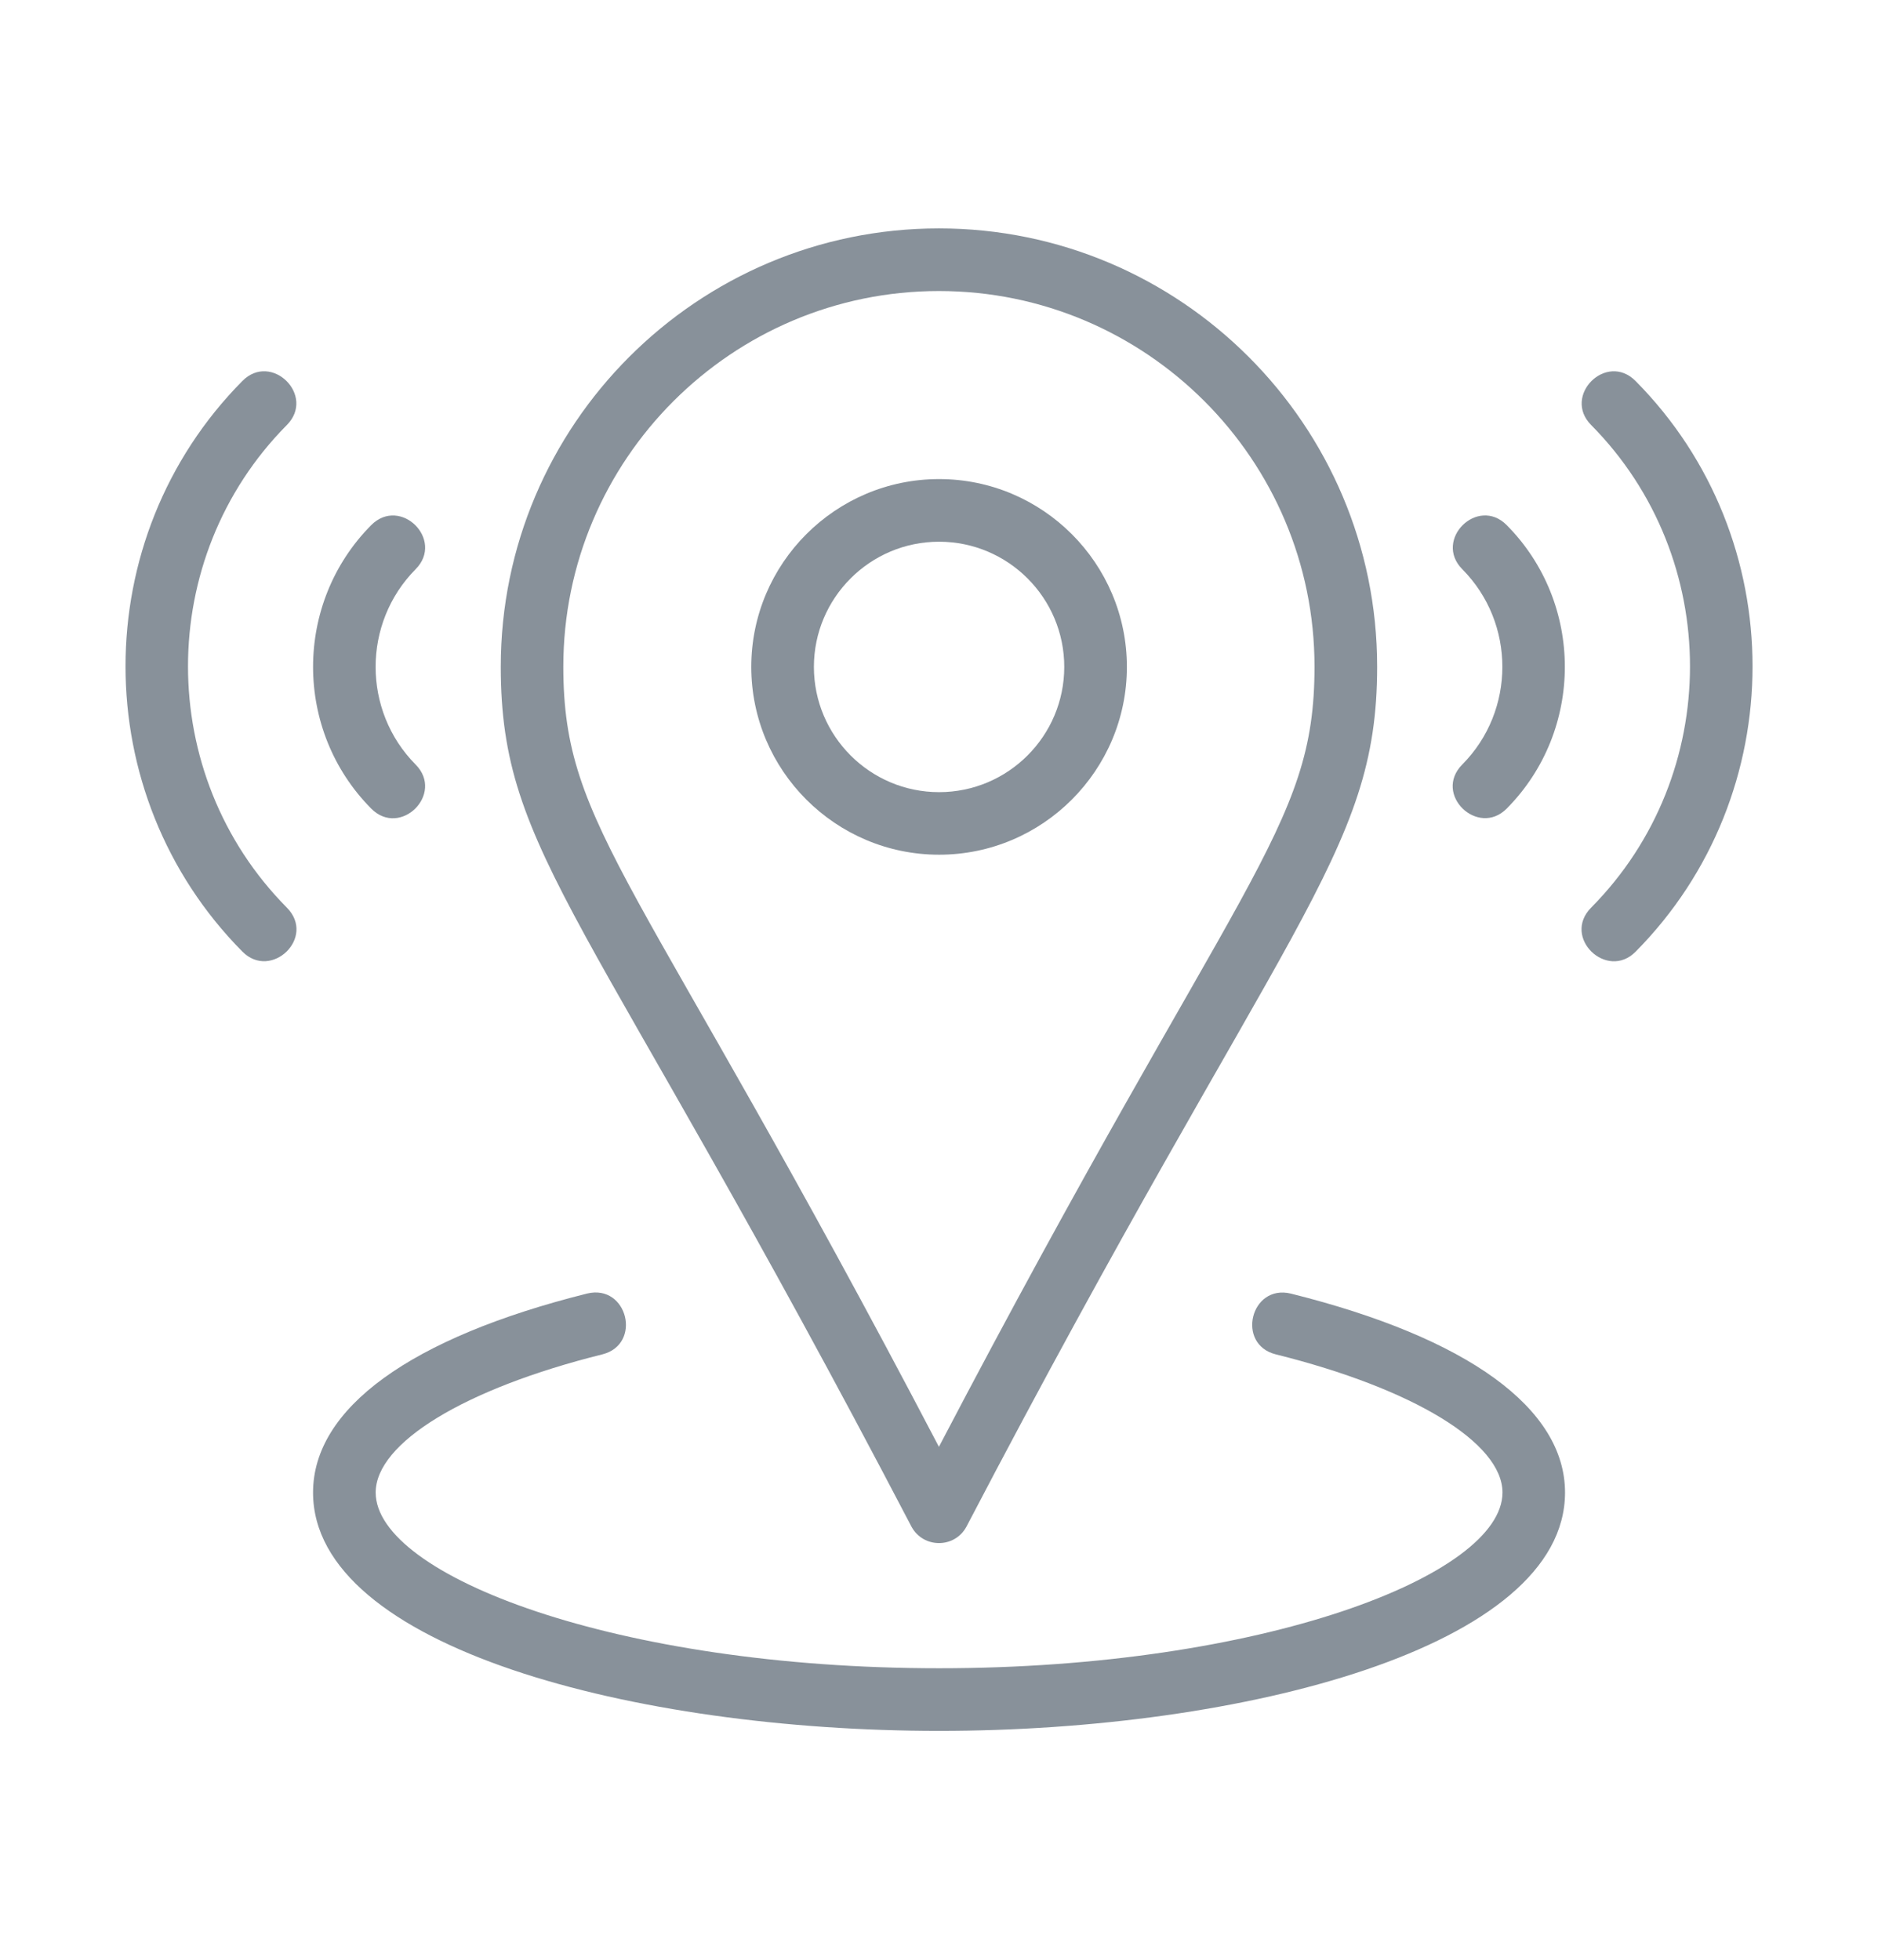 <svg width="23" height="24" viewBox="0 0 23 24" fill="none" xmlns="http://www.w3.org/2000/svg">
<path d="M15.81 15.842C15.315 15.722 15.135 16.464 15.625 16.586C17.311 17.006 18.401 17.67 18.401 18.278C18.401 19.294 15.45 20.43 11.501 20.43C7.552 20.43 4.601 19.294 4.601 18.278C4.601 17.67 5.69 17.006 7.377 16.586C7.867 16.463 7.686 15.722 7.191 15.841C5.026 16.382 3.834 17.247 3.834 18.278C3.834 20.174 7.784 21.197 11.501 21.197C15.217 21.197 19.167 20.174 19.167 18.278C19.167 17.247 17.975 16.382 15.81 15.842Z" fill="#88919A"/>
<path d="M11.501 10.467C12.769 10.467 13.801 9.435 13.801 8.167C13.801 6.899 12.769 5.867 11.501 5.867C10.233 5.867 9.201 6.899 9.201 8.167C9.201 9.435 10.233 10.467 11.501 10.467ZM11.501 6.634C12.347 6.634 13.034 7.322 13.034 8.167C13.034 9.013 12.347 9.701 11.501 9.701C10.655 9.701 9.968 9.013 9.968 8.167C9.968 7.322 10.655 6.634 11.501 6.634Z" fill="#88919A"/>
<path d="M18.453 9.902C19.402 8.945 19.402 7.388 18.453 6.431C18.097 6.071 17.552 6.611 17.909 6.971C18.563 7.63 18.563 8.703 17.909 9.362C17.547 9.727 18.101 10.257 18.453 9.902Z" fill="#88919A"/>
<path d="M5.09 9.363C4.437 8.704 4.437 7.63 5.09 6.971C5.447 6.611 4.904 6.072 4.546 6.431C3.597 7.388 3.597 8.945 4.546 9.902C4.902 10.262 5.447 9.723 5.09 9.363Z" fill="#88919A"/>
<path d="M20.031 4.666C19.674 4.305 19.131 4.846 19.487 5.205C21.101 6.835 21.101 9.486 19.487 11.115C19.125 11.48 19.68 12.01 20.031 11.655C21.941 9.728 21.941 6.592 20.031 4.666Z" fill="#88919A"/>
<path d="M2.969 4.665C1.06 6.592 1.06 9.728 2.969 11.654C3.321 12.009 3.875 11.48 3.513 11.115C1.899 9.486 1.899 6.834 3.513 5.205C3.87 4.845 3.325 4.306 2.969 4.665Z" fill="#88919A"/>
<path d="M11.164 18.698C11.309 18.963 11.69 18.964 11.835 18.698C15.735 11.232 16.866 10.473 16.866 8.164C16.866 5.204 14.459 2.797 11.499 2.797C8.54 2.797 6.133 5.204 6.133 8.164C6.133 10.474 7.21 11.127 11.164 18.698ZM11.499 3.564C14.036 3.564 16.099 5.627 16.099 8.164C16.099 10.162 15.186 10.674 11.499 17.718C7.817 10.682 6.899 10.163 6.899 8.164C6.899 5.627 8.963 3.564 11.499 3.564Z" fill="#88919A"/>
</svg>
